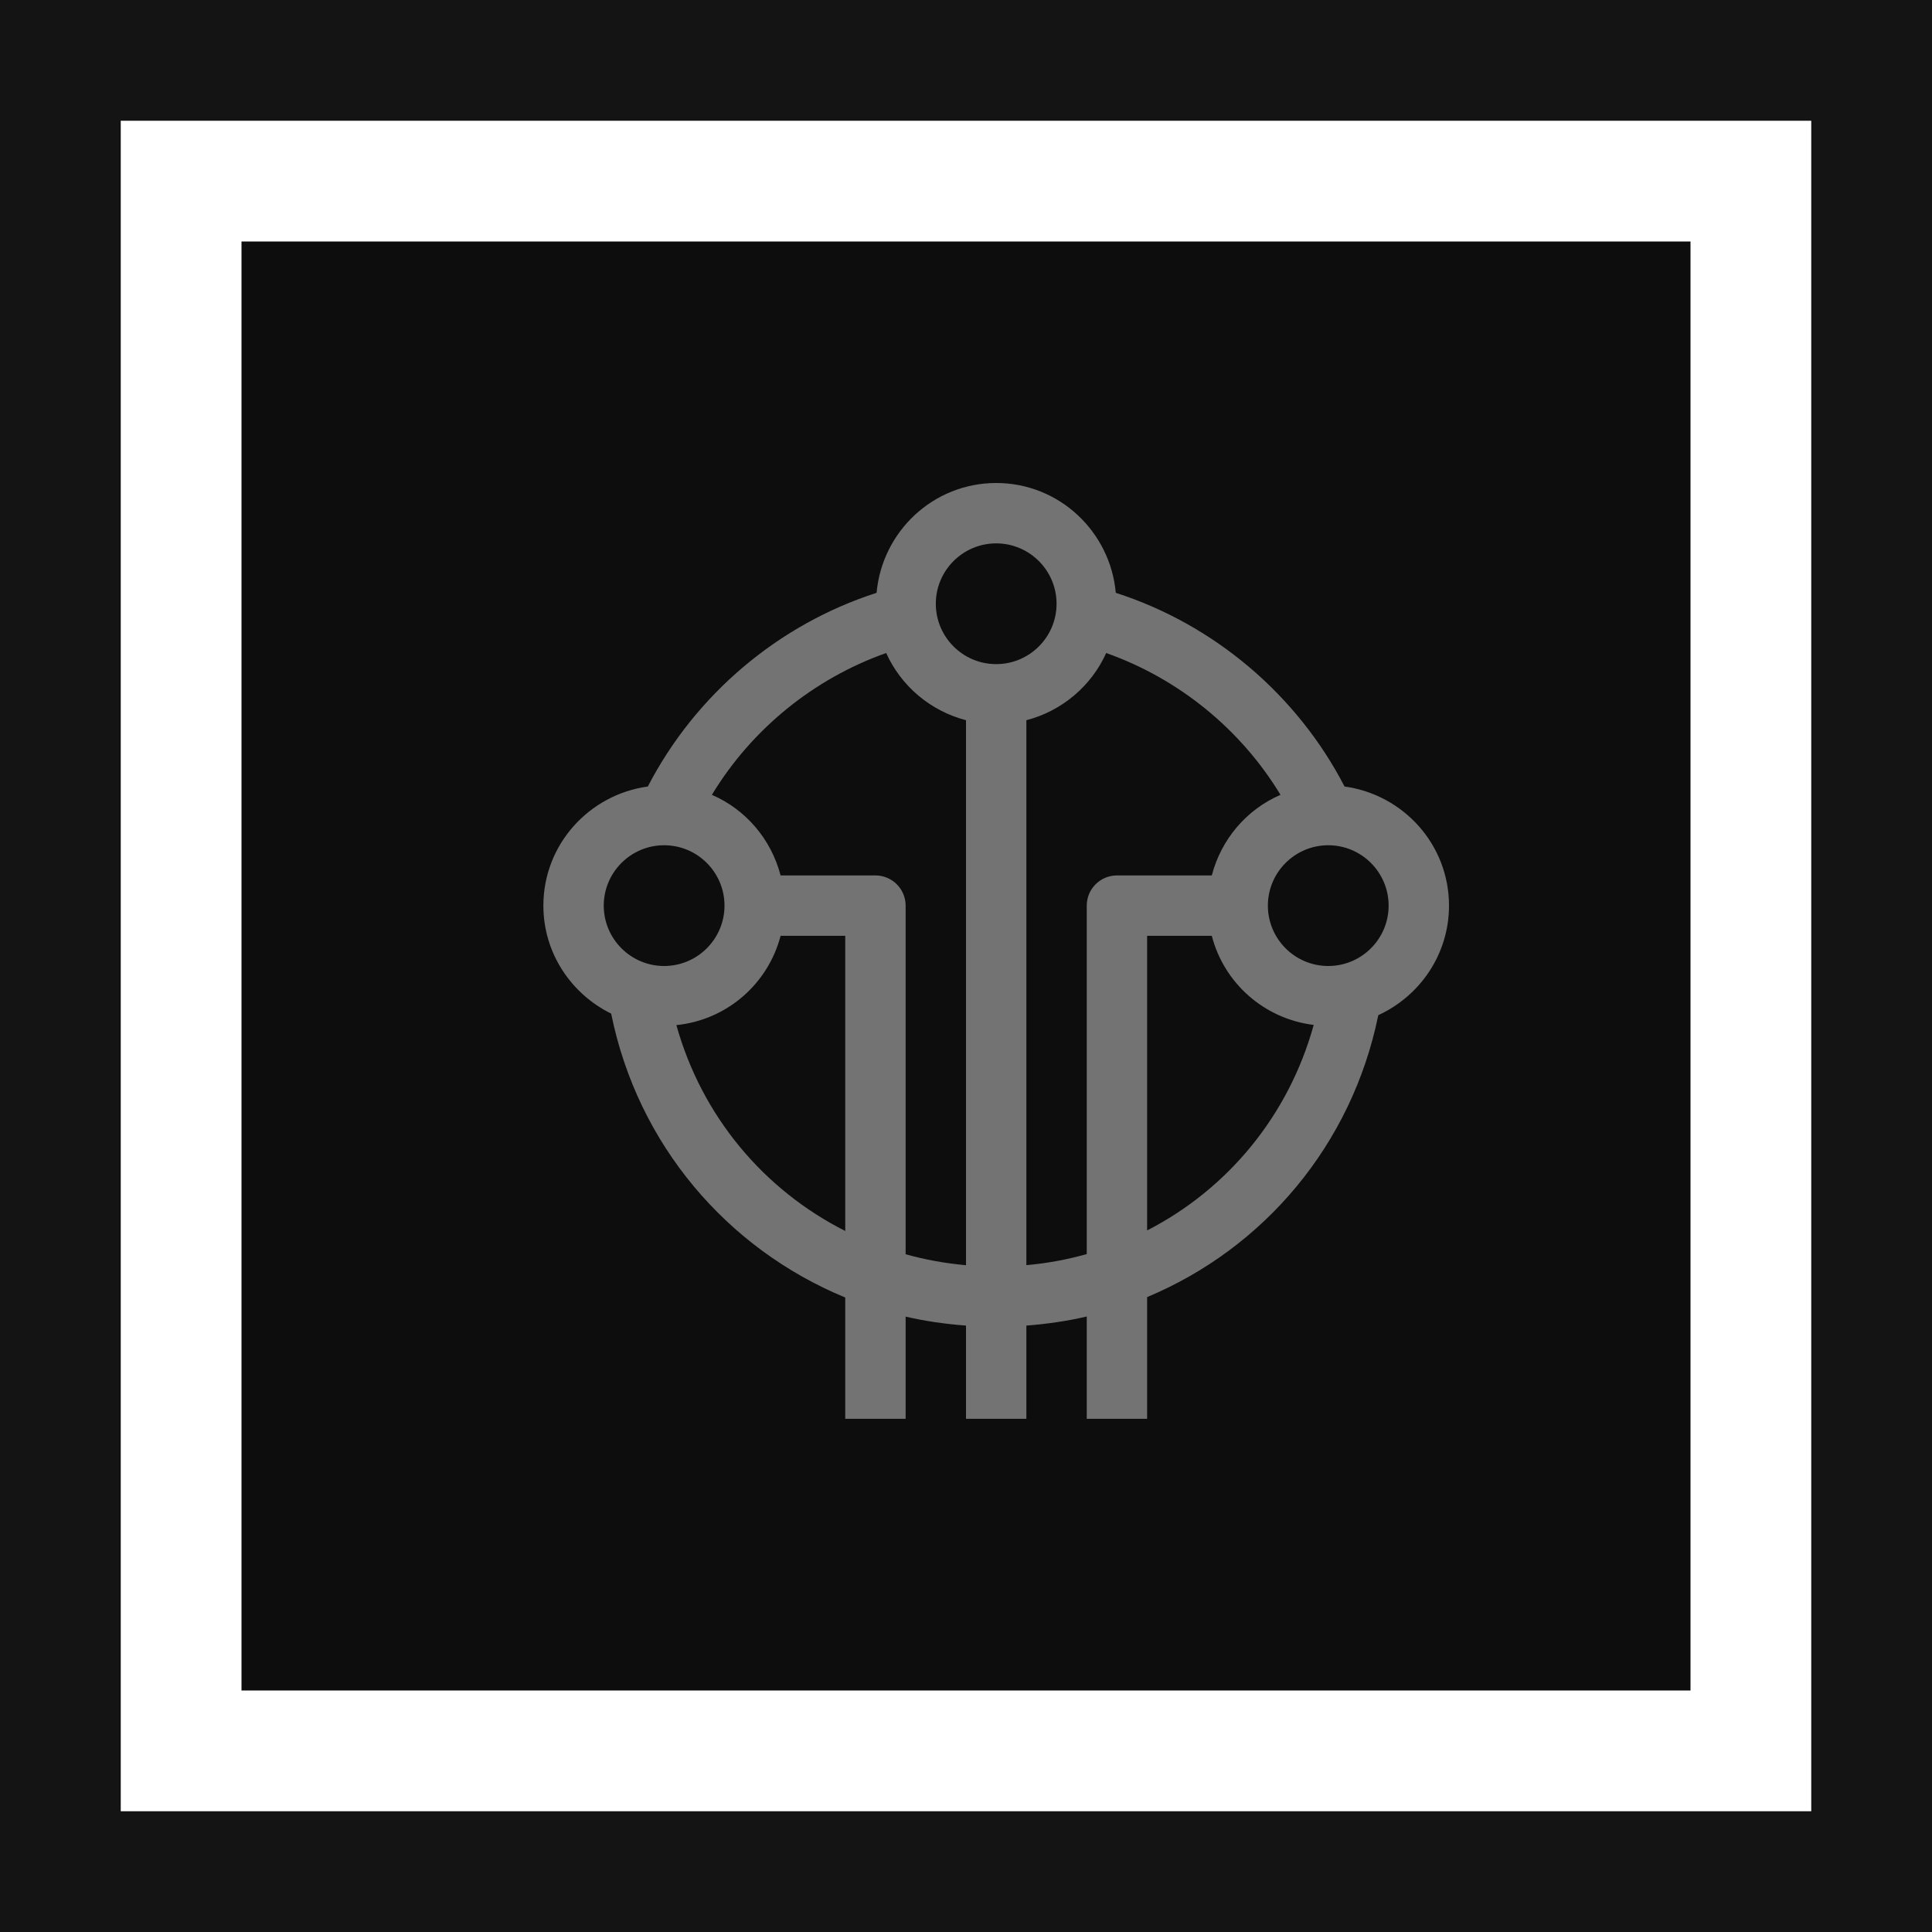 <?xml version="1.0" encoding="UTF-8"?>
<svg width="32px" height="32px" viewBox="0 0 32 32" version="1.1" xmlns="http://www.w3.org/2000/svg" xmlns:xlink="http://www.w3.org/1999/xlink">
    <title>Icon-Architecture-Category/16/Internet-of-Things_16</title>
    <g id="Icon-Architecture-Category/16/Internet-of-Things_16" stroke="none" stroke-width="1" fill="none" fill-rule="evenodd">
        <rect id="Rectangle" fill="rgb(13,13,13)" x="4" y="4" width="24" height="24"></rect>
        <rect id="rgb(20,20,20)-Border-Copy-13" stroke="rgb(20,20,20)" stroke-width="2" x="1" y="1" width="30" height="30"></rect>
        <g id="Icon-Category/16/IoT_16" transform="translate(9, 8)" fill="rgb(115,115,115)">
            <path d="M13,8 C12.448,8 12,7.551 12,7 C12,6.449 12.448,6 13,6 C13.552,6 14,6.449 14,7 C14,7.551 13.552,8 13,8 M10,12.38 L10,7.5 L11.071,7.5 C11.274,8.284 11.938,8.875 12.759,8.976 C12.343,10.481 11.333,11.695 10,12.38 M8,12.955 L8,3.929 C8.591,3.775 9.075,3.363 9.322,2.816 C10.521,3.24 11.55,4.076 12.209,5.165 C11.648,5.407 11.227,5.9 11.071,6.5 L9.5,6.5 C9.224,6.5 9,6.724 9,7 L9,12.771 C8.677,12.863 8.344,12.924 8,12.955 M6,12.774 L6,7 C6,6.724 5.776,6.5 5.5,6.5 L3.929,6.5 C3.773,5.9 3.352,5.407 2.791,5.165 C3.45,4.076 4.479,3.24 5.678,2.816 C5.925,3.363 6.409,3.775 7,3.929 L7,12.956 C6.656,12.925 6.323,12.865 6,12.774 M2.203,8.979 C3.04,8.894 3.722,8.296 3.929,7.5 L5,7.5 L5,12.389 C3.649,11.706 2.625,10.49 2.203,8.979 M2,6 C2.552,6 3,6.449 3,7 C3,7.551 2.552,8 2,8 C1.448,8 1,7.551 1,7 C1,6.449 1.448,6 2,6 M7.5,1 C8.052,1 8.5,1.449 8.5,2 C8.5,2.551 8.052,3 7.5,3 C6.948,3 6.5,2.551 6.5,2 C6.5,1.449 6.948,1 7.5,1 M13.27,5.027 C12.482,3.506 11.109,2.343 9.481,1.819 C9.389,0.802 8.541,0 7.5,0 C6.459,0 5.611,0.802 5.519,1.819 C3.891,2.343 2.518,3.506 1.73,5.027 C0.756,5.161 0,5.989 0,7 C0,7.787 0.461,8.462 1.123,8.789 C1.562,10.959 3.043,12.683 5,13.491 L5,15.5 L6,15.5 L6,13.807 C6.325,13.883 6.659,13.93 7,13.956 L7,15.5 L8,15.5 L8,13.956 C8.342,13.929 8.675,13.882 9,13.805 L9,15.5 L10,15.5 L10,13.484 C11.93,12.677 13.389,10.967 13.829,8.814 C14.518,8.498 15,7.806 15,7 C15,5.989 14.244,5.161 13.27,5.027" id="IoT_Category-Icon_16_Squid--"></path>
        </g>
    </g>
</svg>
